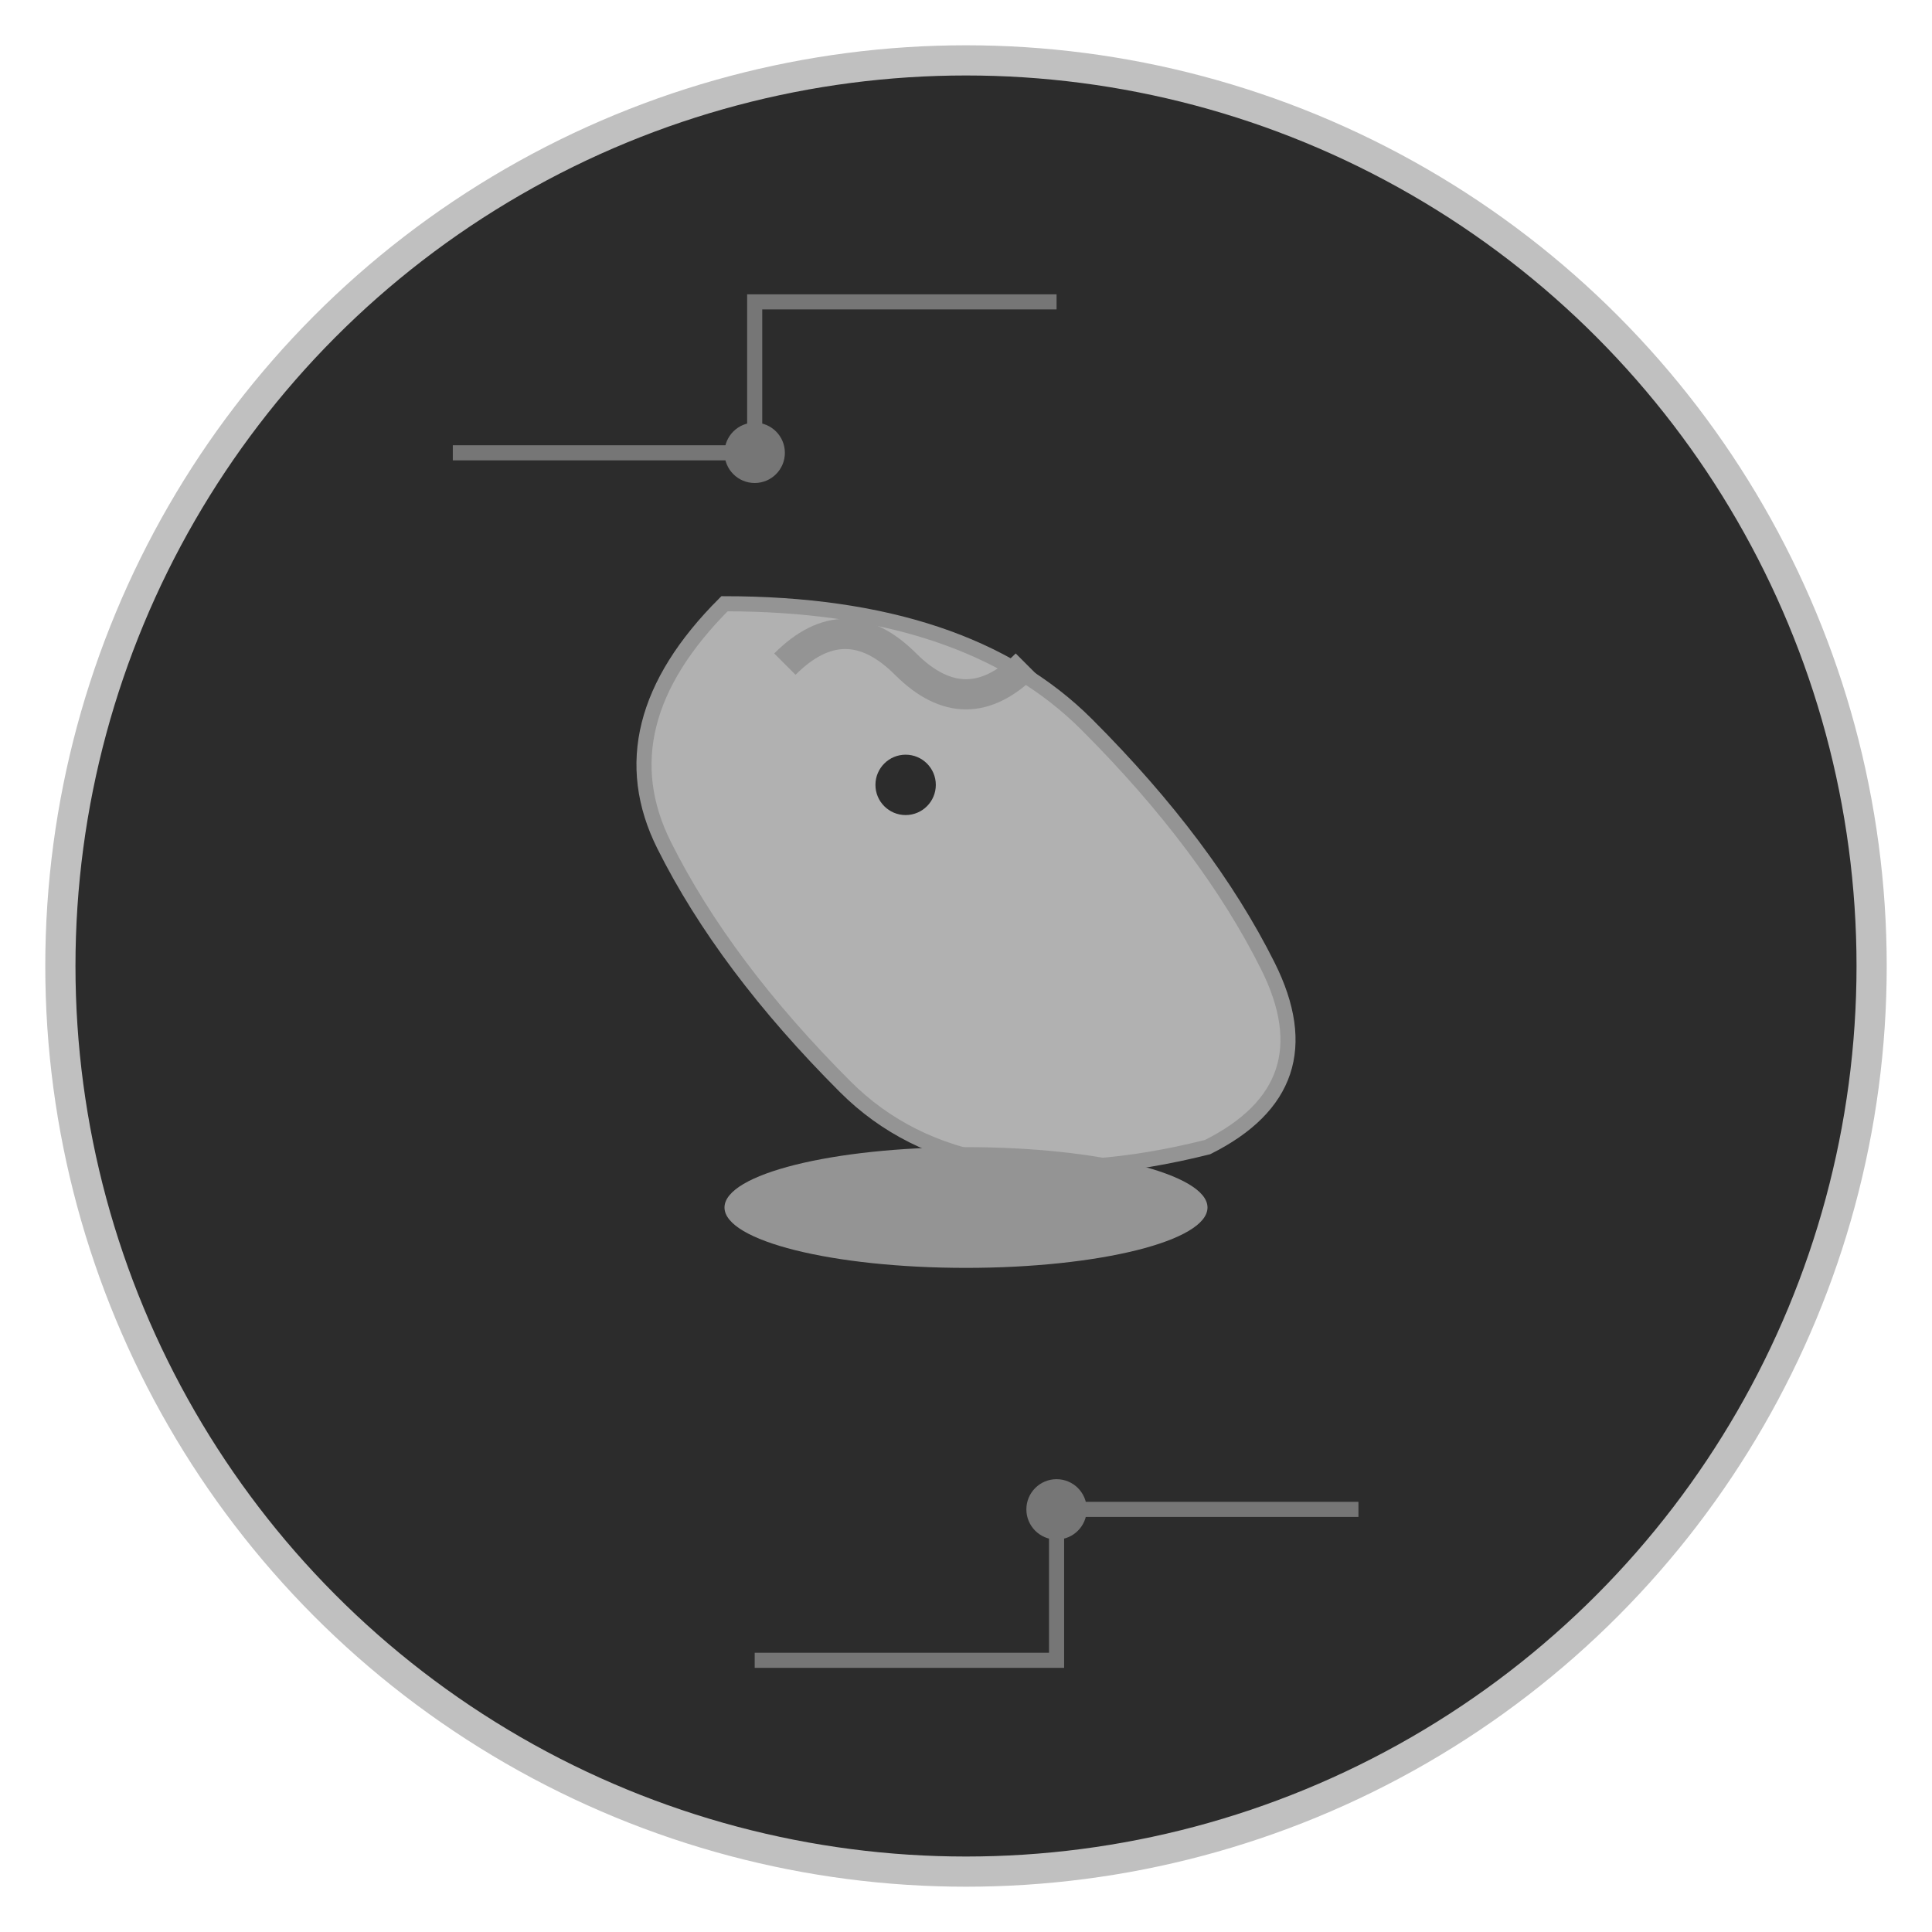 <svg width="64" height="64" viewBox="0 0 64 64" xmlns="http://www.w3.org/2000/svg">
  <!-- Background circle -->
  <circle cx="32" cy="32" r="30" fill="#2c2c2c" stroke="#C0C0C0" stroke-width="1"/>
  
  <!-- Chess knight (strategy symbol) -->
  <g transform="translate(32,32)" opacity="0.9">
    <!-- Knight piece -->
    <path d="M-8,-12 Q-12,-8 -10,-4 Q-8,0 -4,4 Q0,8 8,6 Q12,4 10,0 Q8,-4 4,-8 Q0,-12 -8,-12 Z" 
          fill="#C0C0C0" stroke="#A0A0A0" stroke-width="0.5"/>
    
    <!-- Knight's mane -->
    <path d="M-6,-10 Q-4,-12 -2,-10 Q0,-8 2,-10" stroke="#A0A0A0" stroke-width="1" fill="none"/>
    
    <!-- Eye -->
    <circle cx="-2" cy="-6" r="1" fill="#2c2c2c"/>
    
    <!-- Base -->
    <ellipse cx="0" cy="8" rx="8" ry="2" fill="#A0A0A0"/>
  </g>
  
  <!-- Circuit pattern overlay -->
  <g opacity="0.5">
    <path d="M15,15 L25,15 L25,10 L35,10" stroke="#C0C0C0" stroke-width="0.5" fill="none"/>
    <path d="M45,50 L35,50 L35,55 L25,55" stroke="#C0C0C0" stroke-width="0.5" fill="none"/>
    <circle cx="25" cy="15" r="1" fill="#C0C0C0"/>
    <circle cx="35" cy="50" r="1" fill="#C0C0C0"/>
  </g>
</svg>